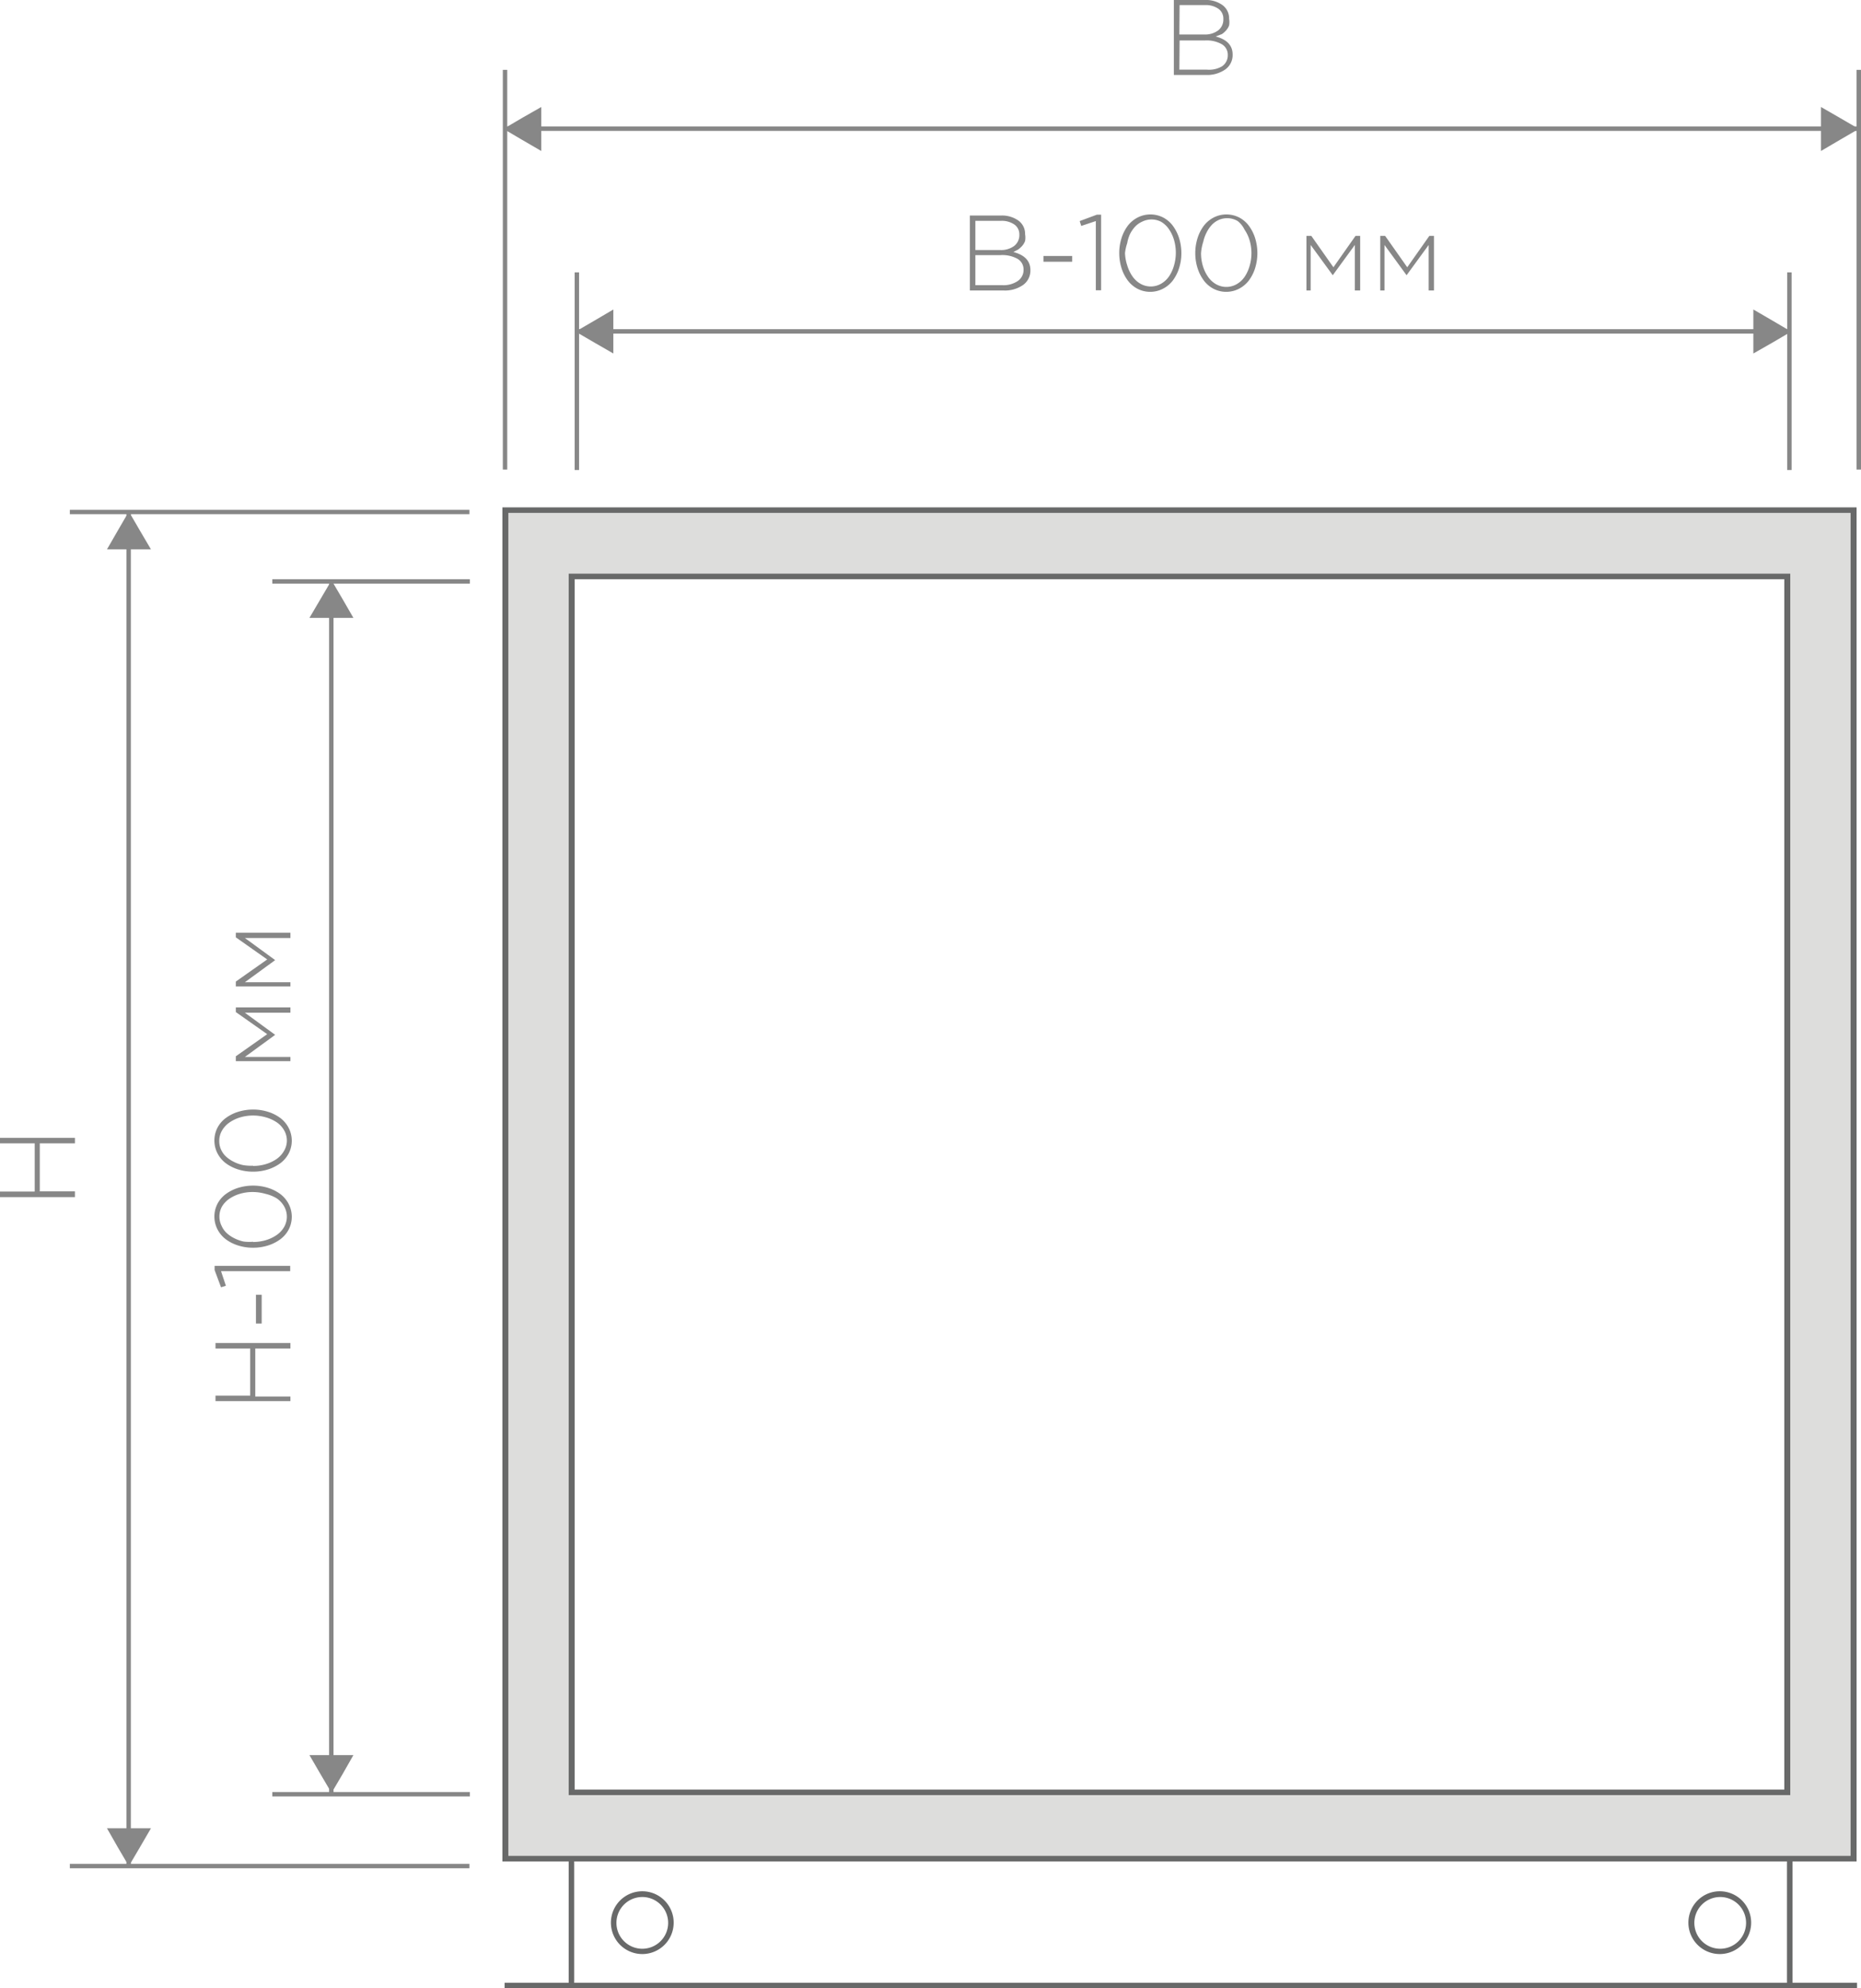 <svg id="Layer_1" data-name="Layer 1" xmlns="http://www.w3.org/2000/svg" viewBox="0 0 84.2 89.94"><defs><style>.cls-1{fill:#dddddc}.cls-2{fill:#686969}.cls-3{fill:#878787}</style></defs><title>Монтажная область 4ahu</title><path class="cls-1" d="M83.85 84.07h-61v-61h61zm-58-3h55v-55h-55z"/><path class="cls-2" d="M84 84.2H22.73V22.95H84zm-61-.25h60.73V23.2H23zm58-2.75H25.73V25.95H81zm-55-.25h54.73V26.2H26z"/><path class="cls-3" d="M22.75 3.16h.2v18.08h-.2zM84 3.16h.2v18.08H84z"/><path class="cls-3" d="M22.81 5.72h61.21v.2H22.81z"/><path class="cls-3" d="M22.78 5.83l.85-.5.86-.49v1.99l-.86-.5-.85-.5zM84.1 5.83l-.86.5-.85.5V4.84l.85.49.86.5zM26 12.32h.2v8.94H26zM80.86 12.32h.2v8.94h-.2z"/><path class="cls-3" d="M26.06 14.89h54.81v.2H26.06z"/><path class="cls-3" d="M26.04 15l.86-.5.85-.5v1.99l-.85-.49-.86-.5zM81.04 15l-.85.5-.86.49V14l.86.5.85.5zM53.11 3.39V0h1.4a1.28 1.28 0 0 1 .8.23.74.74 0 0 1 .3.62.88.88 0 0 1 0 .3.7.7 0 0 1-.14.23 1.05 1.05 0 0 1-.18.16l-.29.11q.77.2.77.82a.8.8 0 0 1-.33.67 1.43 1.43 0 0 1-.88.25zm.25-1.83h1.12a1 1 0 0 0 .63-.18.62.62 0 0 0 .24-.52.54.54 0 0 0-.22-.46 1 1 0 0 0-.62-.17h-1.14zm0 1.59h1.24a1.15 1.15 0 0 0 .69-.15.6.6 0 0 0 .26-.51.55.55 0 0 0-.27-.49 1.41 1.41 0 0 0-.77-.17h-1.14zM43.88 13.14V9.75h1.4a1.28 1.28 0 0 1 .8.23.74.74 0 0 1 .3.62.88.88 0 0 1 0 .3.7.7 0 0 1-.14.23 1.05 1.05 0 0 1-.18.16l-.21.11q.77.2.77.82a.8.8 0 0 1-.33.67 1.43 1.43 0 0 1-.88.25zm.25-1.83h1.12a1 1 0 0 0 .63-.18.62.62 0 0 0 .24-.52.54.54 0 0 0-.22-.45 1 1 0 0 0-.62-.17h-1.15zm0 1.59h1.23a1.15 1.15 0 0 0 .69-.19.6.6 0 0 0 .26-.51.55.55 0 0 0-.27-.49 1.41 1.41 0 0 0-.77-.17h-1.14zM47.21 11.84v-.26h1.3v.26zM48.85 10l.78-.29h.19v3.42h-.24V10l-.66.22zM50.64 11.45a2.19 2.19 0 0 1 .1-.67 1.87 1.87 0 0 1 .28-.56 1.33 1.33 0 0 1 .45-.38 1.27 1.27 0 0 1 1.16 0 1.3 1.3 0 0 1 .44.38 1.88 1.88 0 0 1 .28.56 2.24 2.24 0 0 1 .1.67 2.19 2.19 0 0 1-.1.67 1.88 1.88 0 0 1-.28.56 1.32 1.32 0 0 1-.45.38 1.26 1.26 0 0 1-1.16 0 1.32 1.32 0 0 1-.44-.38 1.88 1.88 0 0 1-.28-.56 2.24 2.24 0 0 1-.1-.67zm.26 0a2 2 0 0 0 .1.55 1.75 1.75 0 0 0 .23.49 1.12 1.12 0 0 0 .36.34.94.94 0 0 0 .95 0 1.1 1.1 0 0 0 .36-.34 1.72 1.72 0 0 0 .22-.49 2.07 2.07 0 0 0 0-1.14 1.72 1.72 0 0 0-.23-.49 1.12 1.12 0 0 0-.36-.34.95.95 0 0 0-.86 0 1 1 0 0 0-.32.23 1.51 1.51 0 0 0-.23.34 1.74 1.74 0 0 0-.12.4 2.15 2.15 0 0 0-.1.45zM54.08 11.45a2.22 2.22 0 0 1 .1-.67 1.87 1.87 0 0 1 .28-.56 1.34 1.34 0 0 1 .45-.38 1.27 1.27 0 0 1 1.16 0 1.29 1.29 0 0 1 .44.38 1.88 1.88 0 0 1 .28.56 2.3 2.3 0 0 1 0 1.34 1.88 1.88 0 0 1-.28.56 1.33 1.33 0 0 1-.45.38 1.26 1.26 0 0 1-1.16 0 1.31 1.31 0 0 1-.44-.38 1.88 1.88 0 0 1-.28-.56 2.24 2.24 0 0 1-.1-.67zm.26 0a2 2 0 0 0 .08.57 1.72 1.72 0 0 0 .23.49 1.11 1.11 0 0 0 .36.34.94.94 0 0 0 .95 0 1.09 1.09 0 0 0 .36-.34 1.72 1.72 0 0 0 .22-.49 2 2 0 0 0 .08-.57 2 2 0 0 0-.08-.57 1.7 1.7 0 0 0-.23-.49A1.11 1.11 0 0 0 56 10a.92.92 0 0 0-.47-.13.94.94 0 0 0-.39.08 1 1 0 0 0-.32.23 1.51 1.51 0 0 0-.23.34 1.7 1.7 0 0 0-.15.42 2.15 2.15 0 0 0-.1.51zM59.11 13.14v-2.47h.22l1 1.42 1-1.42h.21v2.47h-.24v-2.06l-1 1.37-1-1.37v2.06zM62.45 13.14v-2.47h.22l1 1.42 1-1.42h.21v2.47h-.24v-2.06l-1 1.37-1-1.37v2.06zM3.16 84.31h18.08v.2H3.16zM3.16 23.06h18.08v.2H3.16z"/><path class="cls-3" d="M5.72 23.24h.2v61.21h-.2z"/><path class="cls-3" d="M5.83 84.41l-.5-.85-.49-.86h1.99l-.5.86-.5.85zM5.83 23.14l.5.86.5.85H4.84l.49-.85.5-.86zM12.32 81.06h8.94v.2h-8.94zM12.32 26.2h8.94v.2h-8.94z"/><path class="cls-3" d="M14.89 26.39h.2V81.2h-.2z"/><path class="cls-3" d="M15 81.1l-.5-.85-.5-.86h1.99l-.49.86-.5.85zM15 26.25l.5.85.49.85H14l.5-.85.5-.85zM3.39 54.15H0v-.25h1.57v-2.18H0v-.25h3.39v.25H1.8v2.17h1.59zM13.14 63.38H9.75v-.25h1.57V61H9.75v-.25h3.39V61h-1.59v2.17h1.59zM11.84 59.87h-.26v-1.3h.26zM10 58.23l-.29-.78v-.19h3.42v.24H10l.22.66zM11.45 56.44a2.19 2.19 0 0 1-.67-.1 1.85 1.85 0 0 1-.56-.28 1.33 1.33 0 0 1-.38-.45 1.27 1.27 0 0 1 0-1.16 1.31 1.31 0 0 1 .38-.44 1.9 1.9 0 0 1 .56-.28 2.3 2.3 0 0 1 1.34 0 1.88 1.88 0 0 1 .56.28 1.32 1.32 0 0 1 .38.45 1.26 1.26 0 0 1 0 1.16 1.31 1.31 0 0 1-.38.44 1.88 1.88 0 0 1-.56.28 2.24 2.24 0 0 1-.67.1zm0-.26a2 2 0 0 0 .57-.08 1.72 1.72 0 0 0 .49-.23 1.12 1.12 0 0 0 .34-.36.94.94 0 0 0 0-.95 1.08 1.08 0 0 0-.34-.36A1.75 1.75 0 0 0 12 54a2.07 2.07 0 0 0-.57-.08 2 2 0 0 0-.57.08 1.72 1.72 0 0 0-.49.23 1.12 1.12 0 0 0-.34.37.95.95 0 0 0 0 .86 1 1 0 0 0 .23.32 1.51 1.51 0 0 0 .34.23 1.74 1.74 0 0 0 .42.15 2.15 2.15 0 0 0 .43.01zM11.45 53a2.22 2.22 0 0 1-.67-.1 1.87 1.87 0 0 1-.56-.28 1.33 1.33 0 0 1-.38-.45 1.27 1.27 0 0 1 0-1.16 1.29 1.29 0 0 1 .38-.44 1.88 1.88 0 0 1 .56-.28 2.24 2.24 0 0 1 .67-.1 2.19 2.19 0 0 1 .67.1 1.85 1.85 0 0 1 .56.28 1.32 1.32 0 0 1 .38.45 1.26 1.26 0 0 1 0 1.16 1.33 1.33 0 0 1-.38.44 1.9 1.9 0 0 1-.56.28 2.24 2.24 0 0 1-.67.1zm0-.26a2 2 0 0 0 .57-.08 1.75 1.75 0 0 0 .49-.23 1.13 1.13 0 0 0 .34-.37.92.92 0 0 0 .13-.47.93.93 0 0 0-.13-.47 1.09 1.09 0 0 0-.34-.36 1.72 1.72 0 0 0-.49-.22 2.07 2.07 0 0 0-1.14 0 1.7 1.7 0 0 0-.49.23 1.12 1.12 0 0 0-.34.36.92.92 0 0 0-.13.47.93.93 0 0 0 .08.4 1 1 0 0 0 .23.32 1.51 1.51 0 0 0 .34.23 1.7 1.7 0 0 0 .42.15 2.15 2.15 0 0 0 .46.03zM13.14 48h-2.47v-.22l1.42-1-1.42-1v-.21h2.47v.24h-2.06l1.37 1-1.37 1h2.06zM13.14 44.62h-2.47v-.22l1.42-1-1.42-1v-.21h2.47v.24h-2.06l1.37 1-1.37 1h2.06z"/><path class="cls-2" d="M25.73 84.03h.25v5.79h-.25zM80.85 84.03h.25v5.79h-.25z"/><path class="cls-2" d="M22.83 89.69h61.19v.25H22.83zM29.06 88.39A1.42 1.42 0 1 1 30.48 87a1.42 1.42 0 0 1-1.42 1.39zm0-2.58A1.17 1.17 0 1 0 30.23 87a1.17 1.17 0 0 0-1.17-1.19zM77.81 88.39A1.42 1.42 0 1 1 79.23 87a1.42 1.42 0 0 1-1.42 1.39zm0-2.58A1.17 1.17 0 1 0 79 87a1.17 1.17 0 0 0-1.19-1.19z"/></svg>